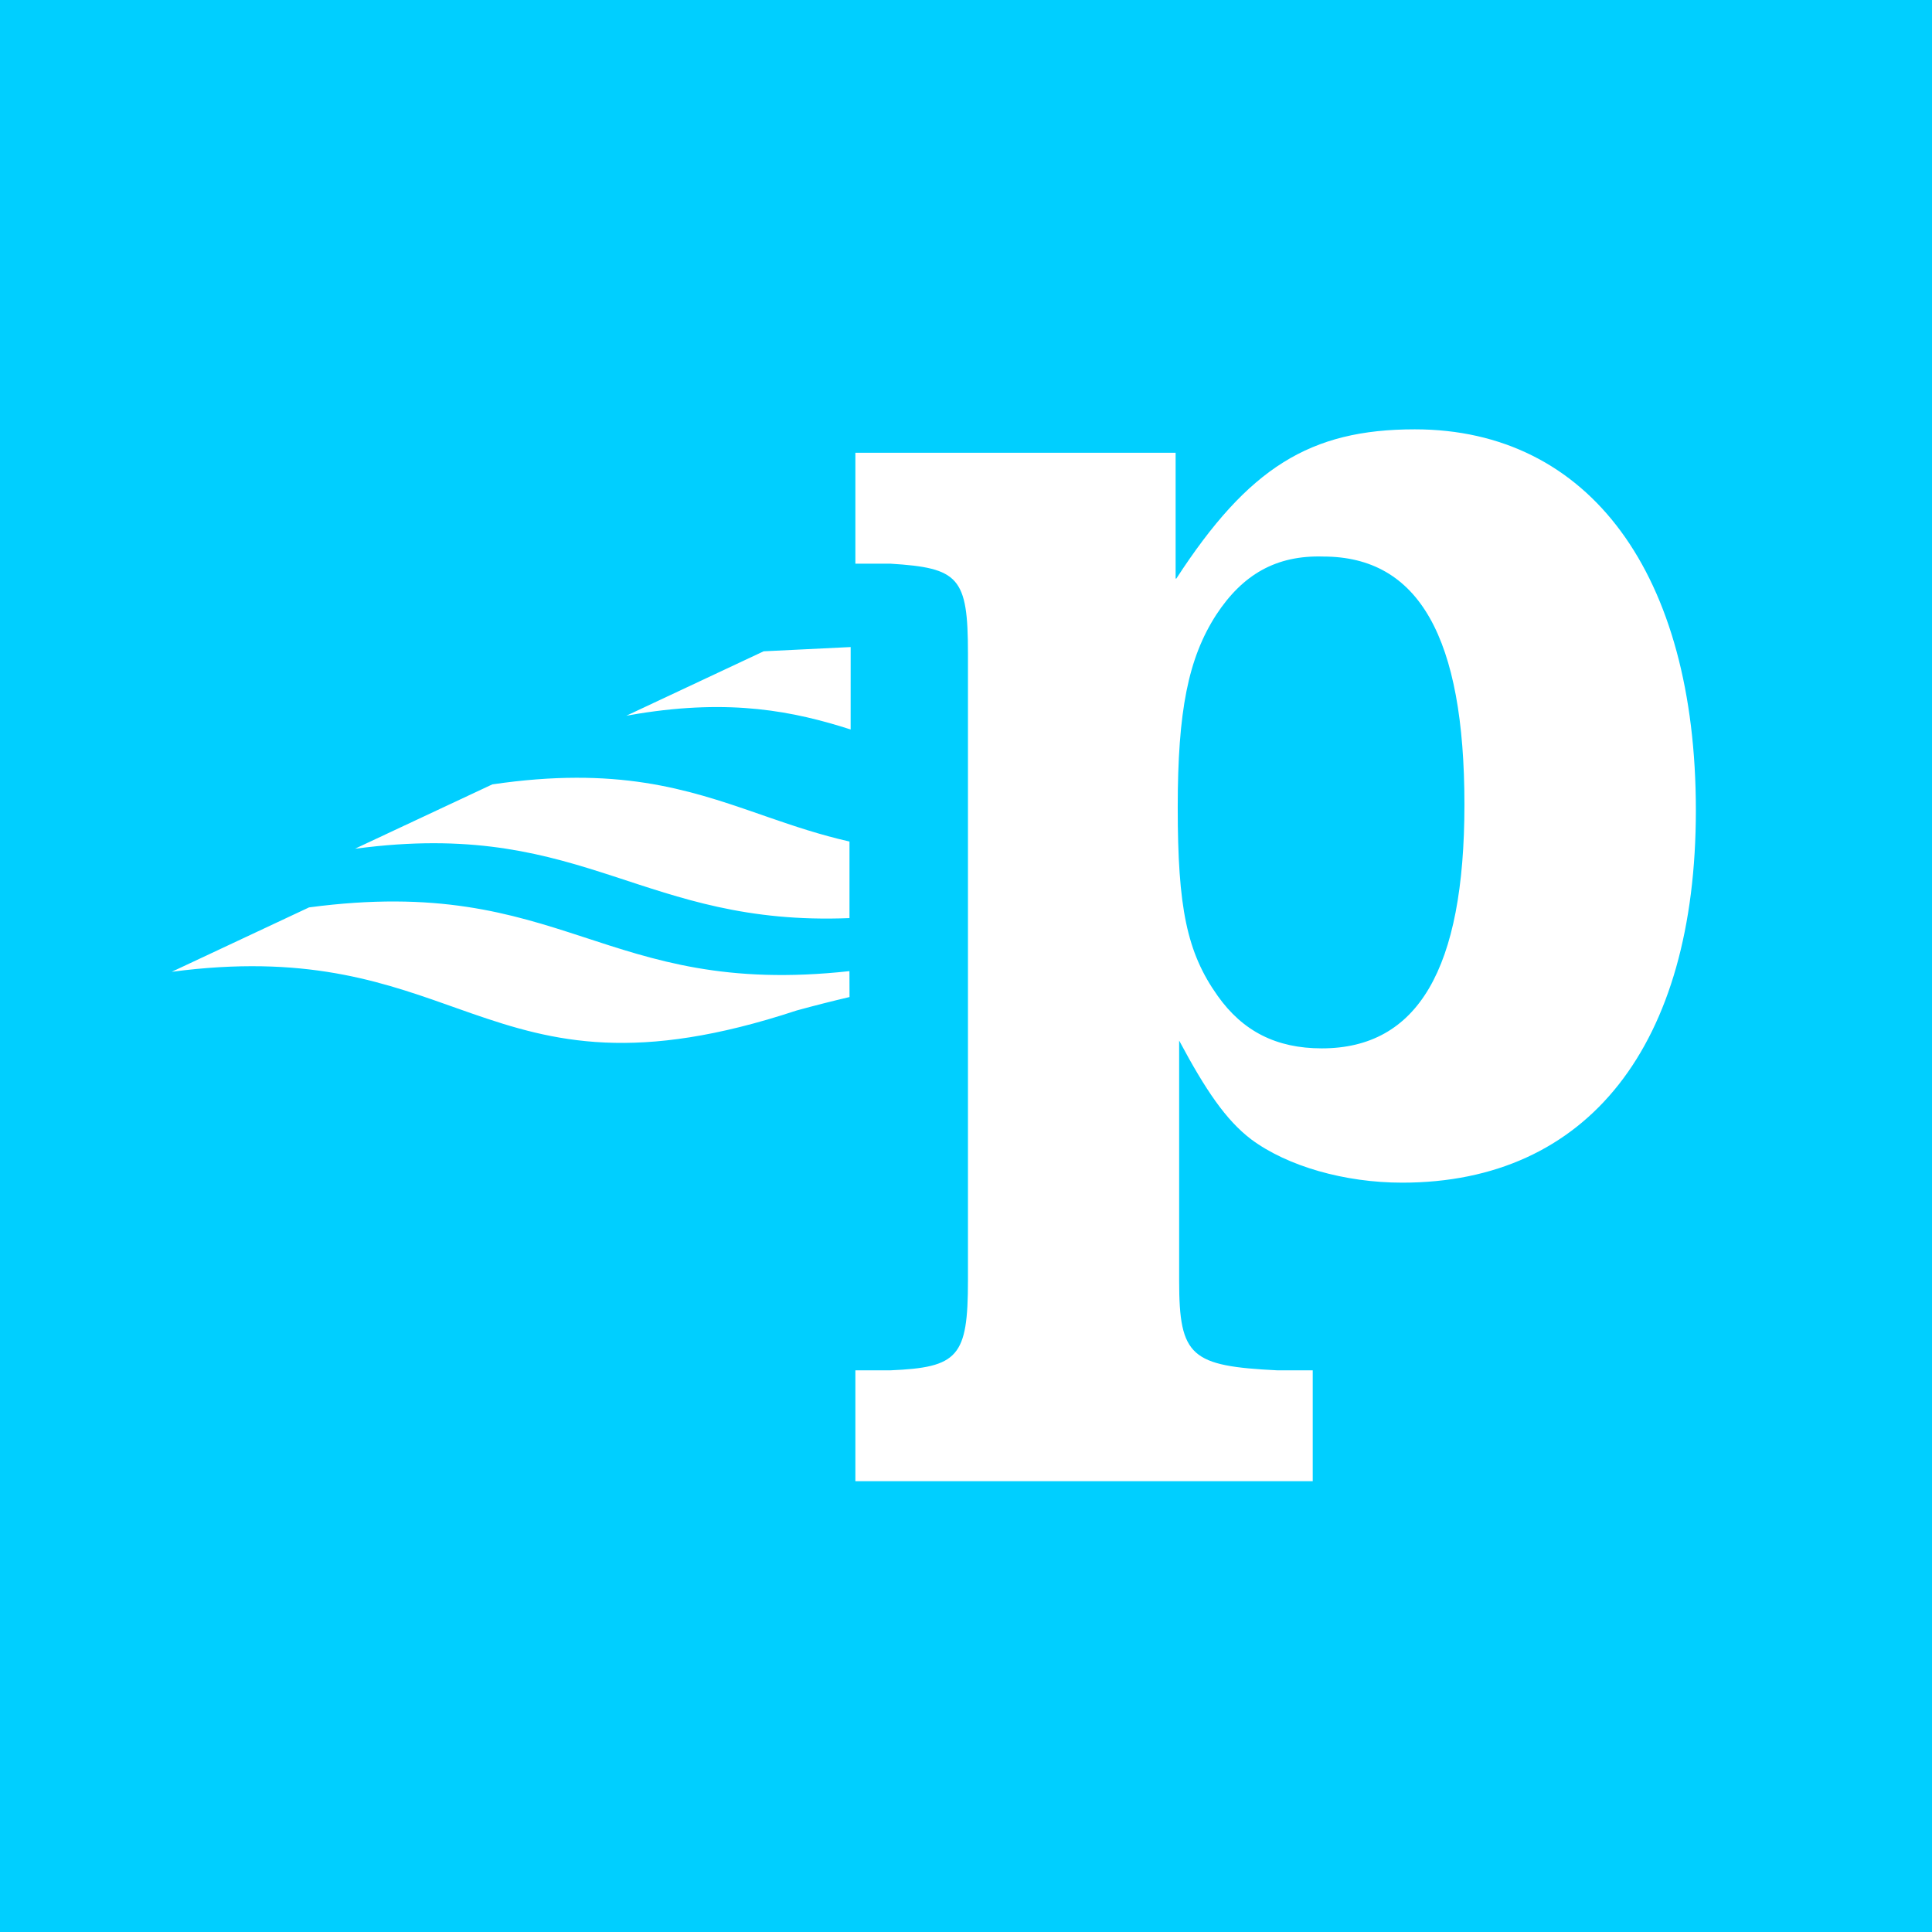 <svg viewBox="0 0 90 90" xmlns="http://www.w3.org/2000/svg"><g fill="none"><path fill="#00CFFF" d="M0 0h90v90H0z"/><path d="M65.907 20C74.049 20 79 26.753 79 37.745c0 10.926-5.016 17.348-13.68 17.348-2.672 0-5.344-.76-7.036-2.019-1.172-.892-2.117-2.282-3.355-4.601v11.19c0 3.542.555 3.974 4.593 4.173h1.63V69H39.847v-5.165h1.629c3.16-.133 3.615-.63 3.615-4.174V30.428c0-3.543-.424-3.973-3.615-4.17h-1.629v-5.166h14.918v5.86h.033C58.154 21.79 61.02 20 65.907 20Zm-9.252 8.641c-1.302 2.02-1.792 4.47-1.792 8.972 0 4.668.424 6.755 1.858 8.774 1.172 1.655 2.736 2.45 4.853 2.45 4.462 0 6.645-3.676 6.645-11.357 0-7.78-2.117-11.554-6.58-11.554-2.183-.066-3.746.827-4.984 2.715ZM39.57 45.24l.004 1.206c-.79.185-1.612.393-2.469.628-7.465 2.465-11.308 1.464-15.12.14l-.545-.192c-3.362-1.188-6.833-2.512-12.867-1.823L8 45.27l6.397-3c11.919-1.584 13.637 4.234 25.173 2.969Zm-4.341-7.367.555.193c1.205.417 2.424.827 3.788 1.136v3.567c-9.607.386-12.242-4.492-22.474-3.3l-.562.068 6.397-2.997c5.79-.852 9.058.211 12.296 1.333Zm4.398-7.731-.001 3.84c-2.658-.853-5.561-1.431-9.893-.736l-.556.095 6.397-3.001 4.053-.198Z" fill="#FFF"/></g></svg>